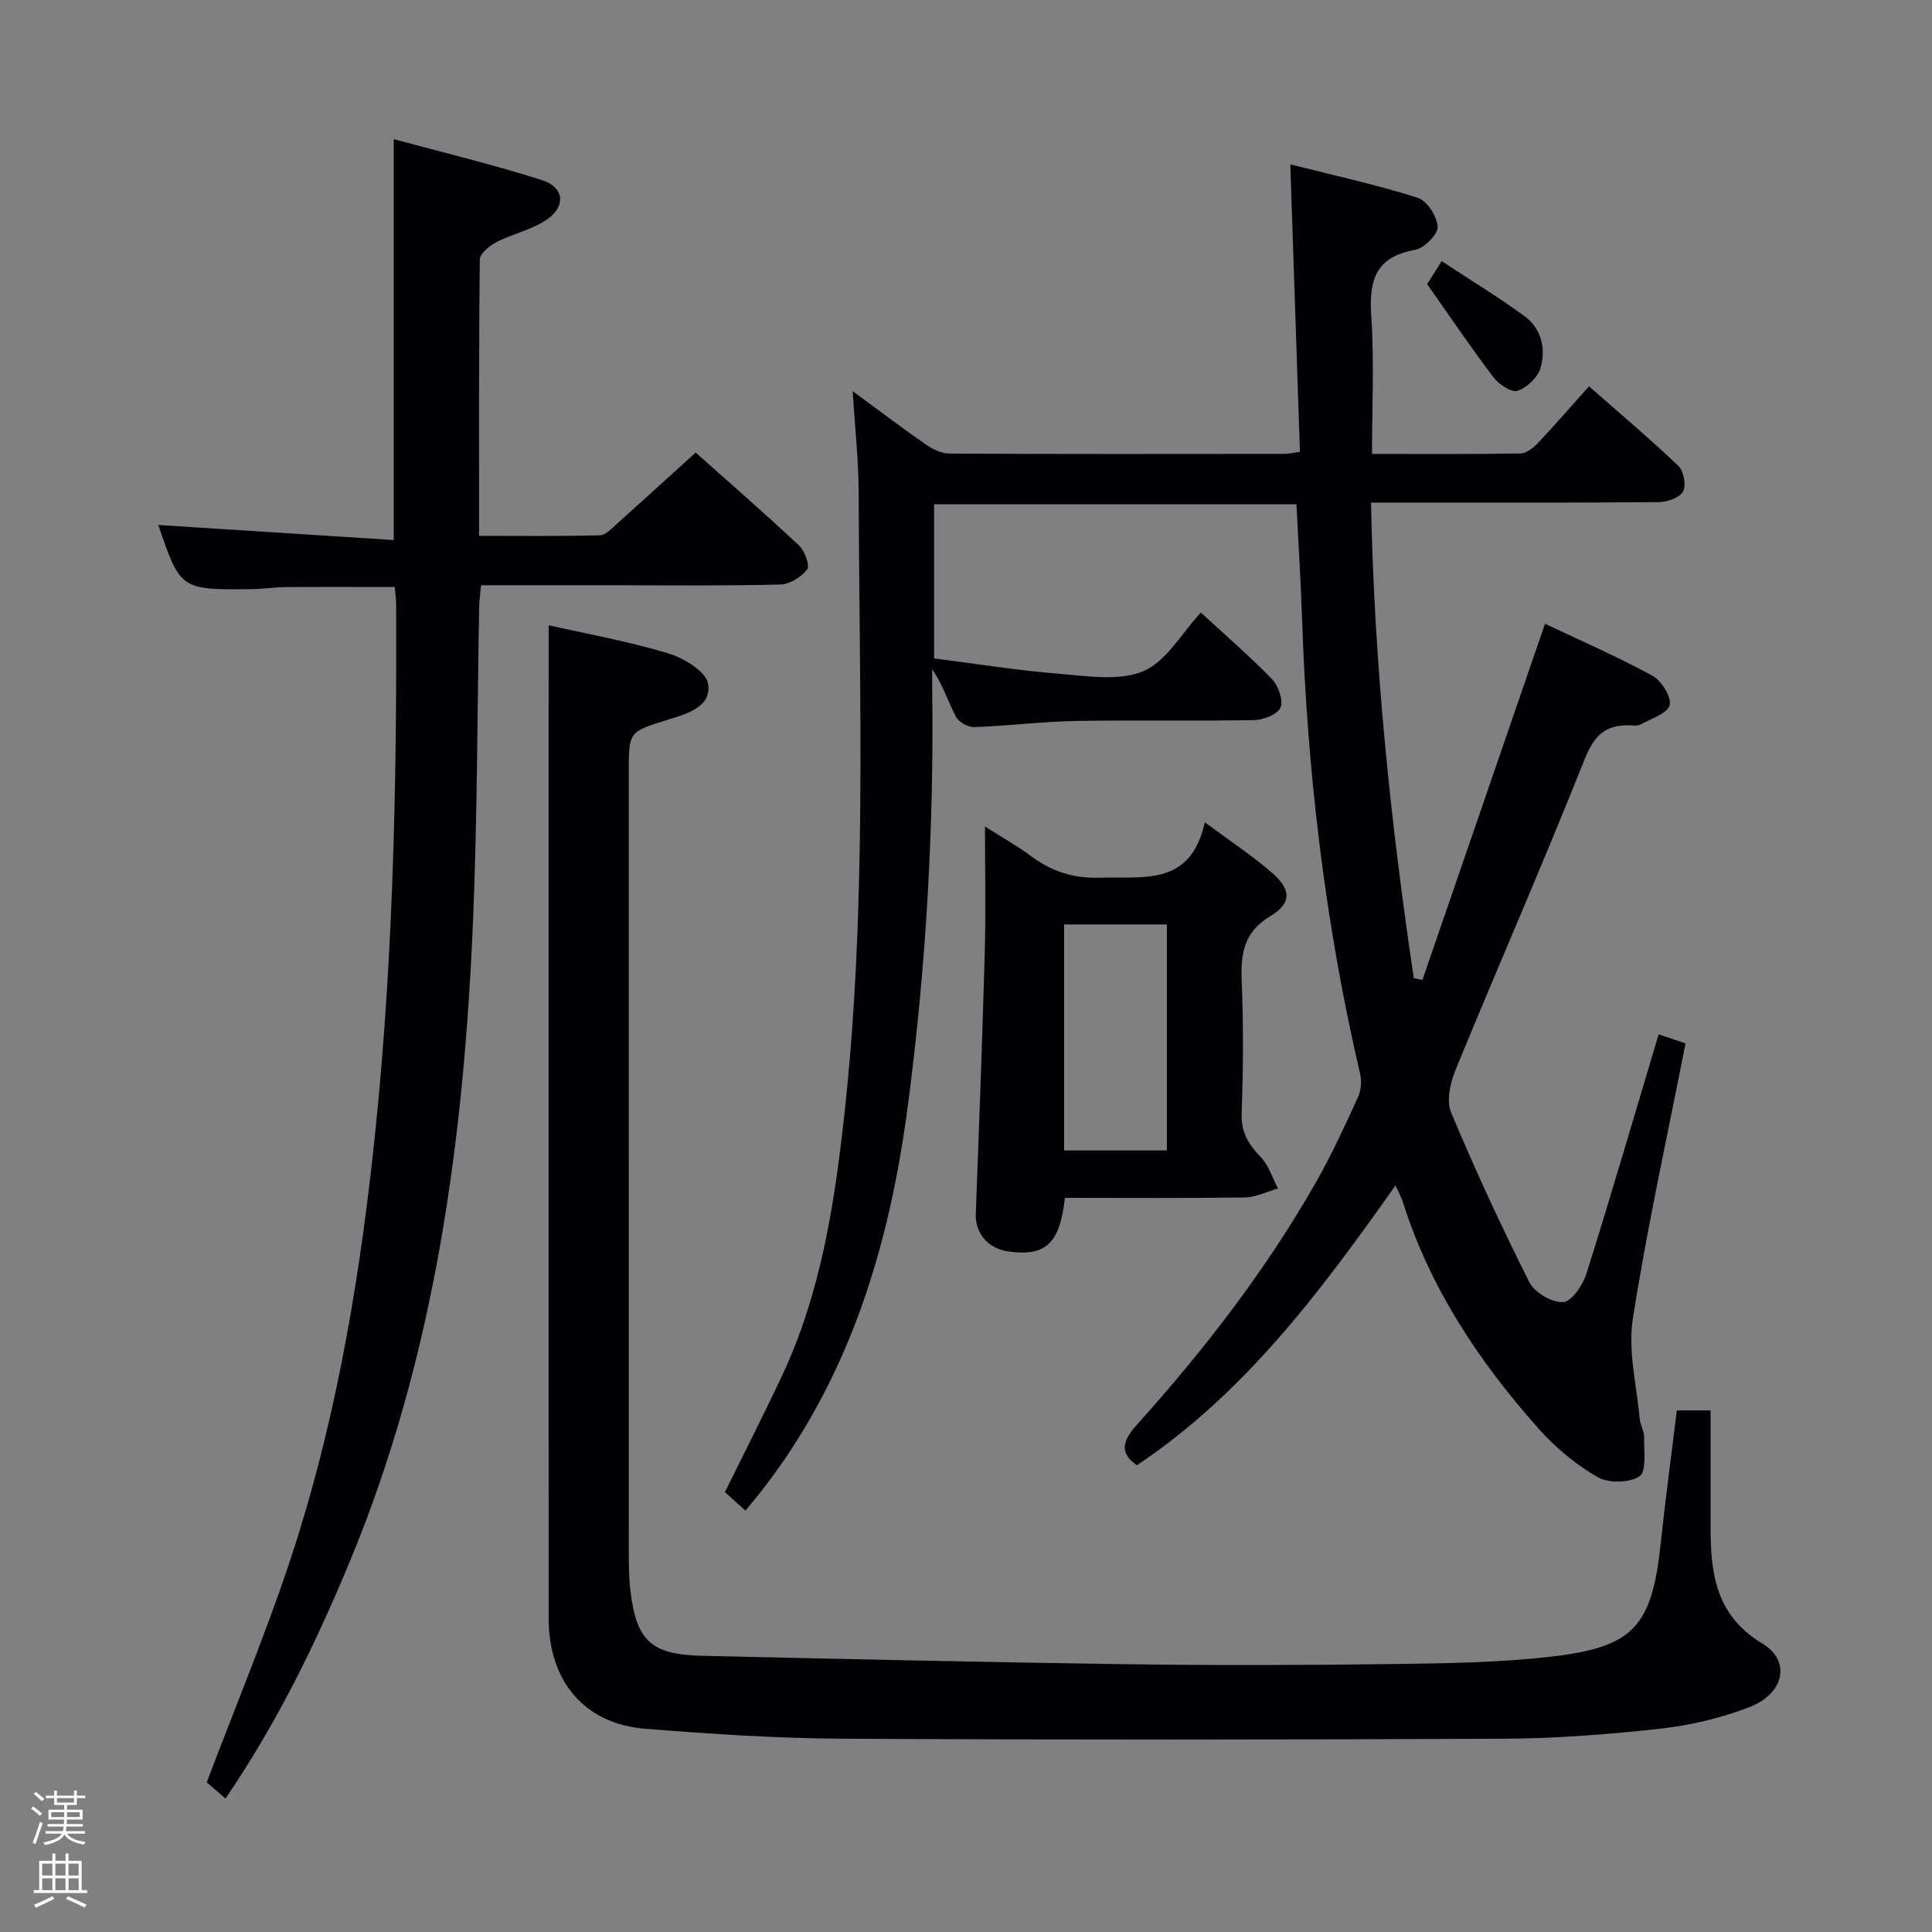 <svg enable-background="new 0 0 400 400" viewBox="0 0 400 400" xmlns="http://www.w3.org/2000/svg"><rect x="0" y="0" width="400" height="400" fill="#808080" stroke="none"/><path d="m6.44 374.46.42-.45c.65.47 1.27.95 1.85 1.44l-.45.49c-.65-.56-1.25-1.06-1.82-1.48m.93 7.33-.63-.26c.55-1.36 1.05-2.8 1.52-4.33.19.1.38.19.59.27-.46 1.29-.95 2.73-1.48 4.32m-.38-10.38.44-.42c.43.34 1.01.82 1.74 1.44l-.49.49c-.53-.51-1.09-1.01-1.69-1.51m2.5.35h1.72v-1.04h.59v1.04h3.52v-1.04h.59v1.04h1.75v.53h-1.75v1.42h-2.03v.97h3.22v2.03h-3.24c0 .35-.01.66-.03.93h3.32v.53h-3.37c-.03.27-.08.58-.15.94h3.96v.53h-3.71c.67.92 1.93 1.48 3.79 1.68-.13.24-.23.44-.29.59-2.13-.38-3.48-1.08-4.04-2.12-.43.97-1.77 1.72-4.03 2.23-.09-.19-.2-.37-.33-.55 2.1-.42 3.37-1.03 3.81-1.83h-3.36v-.53h3.58c.08-.29.13-.61.16-.94h-3.33v-.53h3.39c.02-.27.04-.58.04-.93h-3.23v-2.03h3.25v-.97h-2.07v-1.42h-1.73zm1.12 3.44v1h2.65c.01-.3.02-.44.01-.4v-.25-.35zm1.19-2h3.52v-.91h-3.52zm4.71 2h-2.63v.59c0 .15-.01.28-.01.4h2.64z" fill="#fcfbfa"/><path d="m13.56 383.74h.63v1.52h2.72v6.07h1.13v.6h-11.06v-.6h1.13v-6.07h2.73v-1.52h.63v1.52h2.1v-1.52zm-2.69 8.83.38.56c-1.24.63-2.53 1.25-3.85 1.85-.1-.21-.21-.42-.34-.63 1.36-.55 2.63-1.15 3.81-1.78m-2.13-4.27h2.1v-2.45h-2.1zm0 3.04h2.1v-2.46h-2.1zm2.72-3.04h2.1v-2.45h-2.1zm0 3.04h2.1v-2.46h-2.1zm6.07 3.6c-1.41-.71-2.7-1.3-3.86-1.78l.35-.56c1.45.62 2.75 1.19 3.88 1.72zm-1.25-9.09h-2.1v2.45h2.1zm-2.09 5.49h2.1v-2.46h-2.1z" fill="#fcfbfa"/><g fill="#010105"><path d="m176.54 80.99c5.84 4.28 10.43 7.78 15.17 11.05 1.4.97 3.23 1.86 4.87 1.87 23.16.12 46.33.08 69.49.06.64 0 1.28-.17 3.07-.42-.65-19.37-1.3-38.75-2-59.52 9.05 2.29 17.84 4.21 26.37 6.91 1.94.61 4.05 3.9 4.14 6.04.07 1.58-2.81 4.42-4.72 4.76-8.25 1.47-9.53 6.45-9.02 13.8.63 9.25.15 18.58.15 28.44 10.54 0 20.65.08 30.76-.1 1.23-.02 2.66-1.17 3.6-2.16 3.43-3.62 6.68-7.4 10.56-11.74 6.3 5.54 12.59 10.84 18.54 16.51 1.1 1.05 1.63 4.05.92 5.29-.74 1.3-3.29 2.17-5.06 2.18-17.83.15-35.66.1-53.49.1-1.79 0-3.59 0-6.03 0 .63 33.4 4.03 66 8.85 98.47.6.12 1.19.23 1.79.35 8.4-24.4 16.8-48.8 25.38-73.74 7.14 3.39 14.84 6.74 22.19 10.73 1.89 1.03 4.03 4.41 3.61 6.11-.43 1.73-3.81 2.81-6 4-.66.36-1.64.19-2.47.18-4.88-.07-7.19 2.18-9.09 6.96-8.6 21.58-17.93 42.87-26.76 64.37-1.1 2.67-1.94 6.4-.93 8.82 4.98 11.91 10.41 23.65 16.22 35.18 1.08 2.13 4.68 4.24 6.99 4.1 1.75-.1 4.07-3.53 4.81-5.89 5.13-16.29 9.91-32.68 14.95-49.55 1.98.66 3.75 1.26 5.57 1.87-3.78 19.27-7.94 38.06-10.91 57.03-1.04 6.65.8 13.76 1.41 20.65.12 1.31.96 2.58.93 3.86-.06 2.82.53 7.09-.96 8.09-2.09 1.4-6.45 1.47-8.7.16-4.5-2.61-8.71-6.11-12.18-10.01-12.38-13.9-22.56-29.22-28.2-47.2-.24-.75-.66-1.45-1.45-3.16-15.55 22.05-31.28 43.06-53.52 57.92-3.85-2.59-2.81-5.26-.02-8.37 14.05-15.63 26.87-32.2 37.26-50.52 3.19-5.63 5.89-11.55 8.58-17.44.63-1.38.72-3.28.37-4.78-7.24-31.01-10.93-62.46-12.01-94.26-.26-7.78-.75-15.55-1.15-23.59-25.13 0-49.89 0-75.03 0v31.92c8.51 1.08 17.28 2.49 26.1 3.2 5.78.47 12.31 1.53 17.27-.58 4.72-2.01 7.84-7.78 11.86-12.11 4.98 4.59 10.04 8.93 14.66 13.7 1.35 1.39 2.46 4.38 1.86 5.92-.56 1.42-3.55 2.61-5.49 2.64-12.33.23-24.66-.04-36.99.18-6.97.13-13.92 1.02-20.9 1.27-1.3.05-3.27-1.03-3.85-2.15-1.64-3.17-2.72-6.63-4.91-9.85 0 1.22-.01 2.43 0 3.65.4 29.16-1.26 58.23-5.09 87.11-3.82 28.84-12.08 56.19-30.41 79.58-.92 1.17-1.88 2.32-3.16 3.88-1.53-1.38-2.94-2.65-4.25-3.83 4.06-8.26 8.13-16.21 11.91-24.29 8-17.11 10.8-35.53 12.83-54.03 4.69-42.82 3.08-85.81 2.95-128.75-.03-6.51-.75-12.97-1.24-20.87z"/><path d="m113.59 129.45c7.55 1.71 16.23 3.26 24.64 5.78 3.27.98 7.96 3.77 8.37 6.33.79 4.86-4.46 6.24-8.42 7.48-7.98 2.48-8 2.41-8 10.82 0 53.66 0 107.32.01 160.98 0 2.83 0 5.68.33 8.48 1.24 10.38 4.27 13.25 14.78 13.49 29.12.67 58.24 1.33 87.36 1.74 18.33.26 36.66.22 54.99-.02 11.29-.15 22.65-.27 33.84-1.58 16.91-1.98 20.56-6.43 22.36-23.54.95-9.06 2.19-18.1 3.32-27.4h6.99v24.23c0 9.57 1.08 18.23 10.68 24.01 6.06 3.65 4.59 10.43-2.73 13.23-5.83 2.23-12.11 3.73-18.32 4.42-10.72 1.19-21.53 2.03-32.31 2.08-45.66.22-91.32.25-136.98 0-13.62-.07-27.26-.98-40.85-2.05-12.62-.99-20.06-9.8-20.06-22.91-.02-58.66-.01-117.32-.01-175.98.01-9.78.01-19.56.01-29.59z"/><path d="m81.73 121.53c-7.76 0-15.21-.04-22.66.02-2.32.02-4.63.41-6.95.43-14.77.14-14.77.13-19.35-13.29 15.86 1.02 32.17 2.06 48.75 3.12 0-28.01 0-54.89 0-83 10.29 2.79 20.65 5.27 30.77 8.51 4.42 1.42 4.92 5.24 1.16 7.97-3.09 2.25-7.2 3.05-10.67 4.84-1.44.74-3.43 2.37-3.44 3.62-.22 18.81-.15 37.62-.15 57.19 8.52 0 16.77.1 25.02-.11 1.21-.03 2.48-1.46 3.56-2.42 5.32-4.76 10.59-9.57 16.26-14.71 6.63 5.91 14.14 12.44 21.4 19.24 1.18 1.11 2.29 4.11 1.68 4.93-1.18 1.59-3.59 3.1-5.53 3.15-11.49.29-22.99.15-34.49.15-8.99 0-17.98 0-27.49 0-.15 1.63-.37 3.04-.39 4.46-.4 21.31-.37 42.63-1.23 63.92-1.86 45.87-7.79 91.03-25.61 133.87-7.03 16.91-15.03 33.33-25.68 48.94-1.63-1.4-3.05-2.63-3.89-3.34 5.89-15.56 12.09-30.43 17.17-45.67 8.94-26.86 13.88-54.64 17.05-82.73 4.35-38.42 5.15-77 5-115.62-.04-1.11-.19-2.23-.29-3.47z"/><path d="m220.47 248c-1.01 9.46-4 12.18-11.66 11.11-4.28-.59-6.93-3.8-6.78-7.78.68-18.1 1.36-36.2 1.86-54.3.23-8.3.04-16.62.04-25.92 3.64 2.32 6.76 4.07 9.6 6.19 4.3 3.19 8.83 4.6 14.32 4.42 8.97-.29 18.66 1.83 21.6-11.48 5.45 4.06 9.99 7.03 14.03 10.57 3.87 3.4 3.94 6.2-.44 8.84-5.49 3.31-6.19 7.71-5.96 13.37.37 9.14.32 18.32-.01 27.46-.14 3.93 1.39 6.43 3.94 9.07 1.66 1.72 2.43 4.31 3.59 6.52-2.3.64-4.58 1.81-6.89 1.85-12.29.18-24.6.08-37.24.08zm-.15-56.6v46.79h21.27c0-15.79 0-31.18 0-46.79-7.11 0-13.88 0-21.27 0z"/><path d="m295.47 58.82c.47-.74 1.43-2.25 3.01-4.75 5.88 3.86 11.62 7.37 17.06 11.31 3.58 2.59 4.56 6.76 3.42 10.77-.55 1.96-2.81 4.1-4.77 4.76-1.25.42-3.88-1.34-4.99-2.8-4.58-6.03-8.82-12.32-13.73-19.29z"/></g></svg>